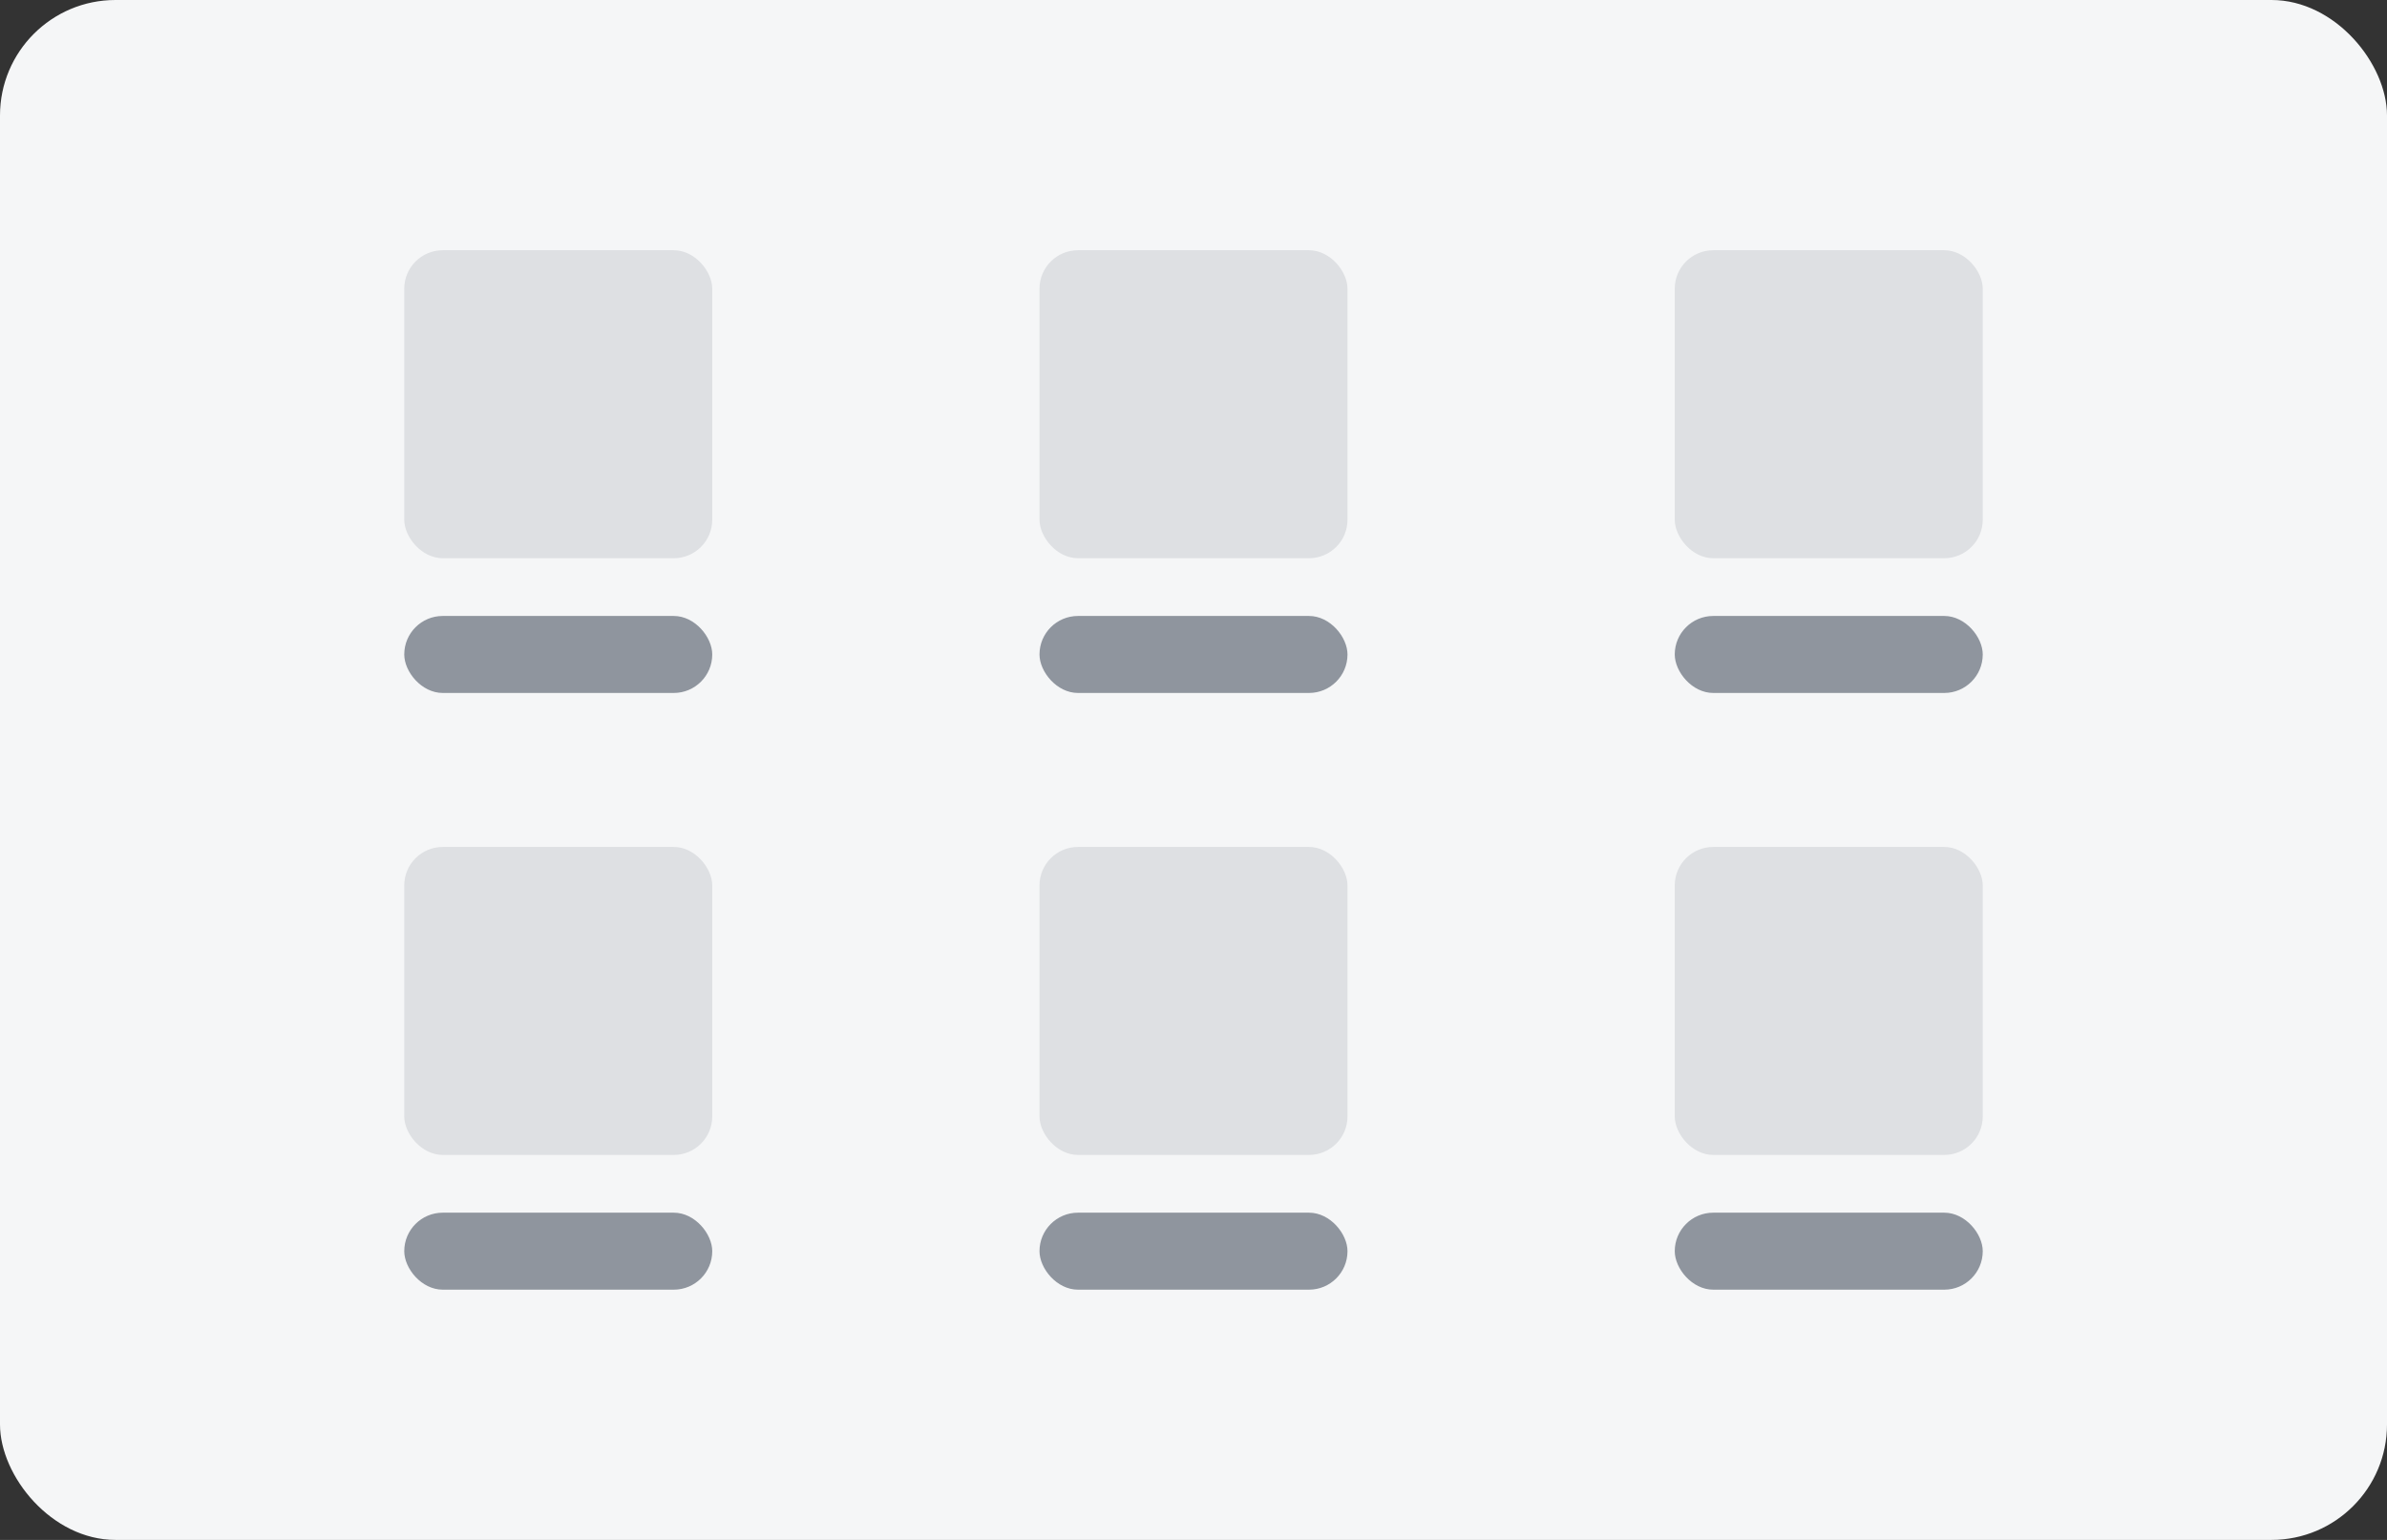 <svg width="124" height="80" viewBox="0 0 124 80" fill="none" xmlns="http://www.w3.org/2000/svg">
<rect x="0" y="0" width="124" height="80" fill="#333333" stroke="none"/>
<rect width="124" height="80" rx="6" fill="#F5F6F7"/>
<rect x="21" y="13" width="16" height="16" rx="2" fill="#DEE0E3"/>
<rect x="21" y="32" width="16" height="4" rx="2" fill="#8F959E"/>
<rect x="21" y="44" width="16" height="16" rx="2" fill="#DEE0E3"/>
<rect x="21" y="63" width="16" height="4" rx="2" fill="#8F959E"/>
<rect x="54" y="13" width="16" height="16" rx="2" fill="#DEE0E3"/>
<rect x="54" y="32" width="16" height="4" rx="2" fill="#8F959E"/>
<rect x="54" y="44" width="16" height="16" rx="2" fill="#DEE0E3"/>
<rect x="54" y="63" width="16" height="4" rx="2" fill="#8F959E"/>
<rect x="87" y="13" width="16" height="16" rx="2" fill="#DEE0E3"/>
<rect x="87" y="32" width="16" height="4" rx="2" fill="#8F959E"/>
<rect x="87" y="44" width="16" height="16" rx="2" fill="#DEE0E3"/>
<rect x="87" y="63" width="16" height="4" rx="2" fill="#8F959E"/>
</svg>
